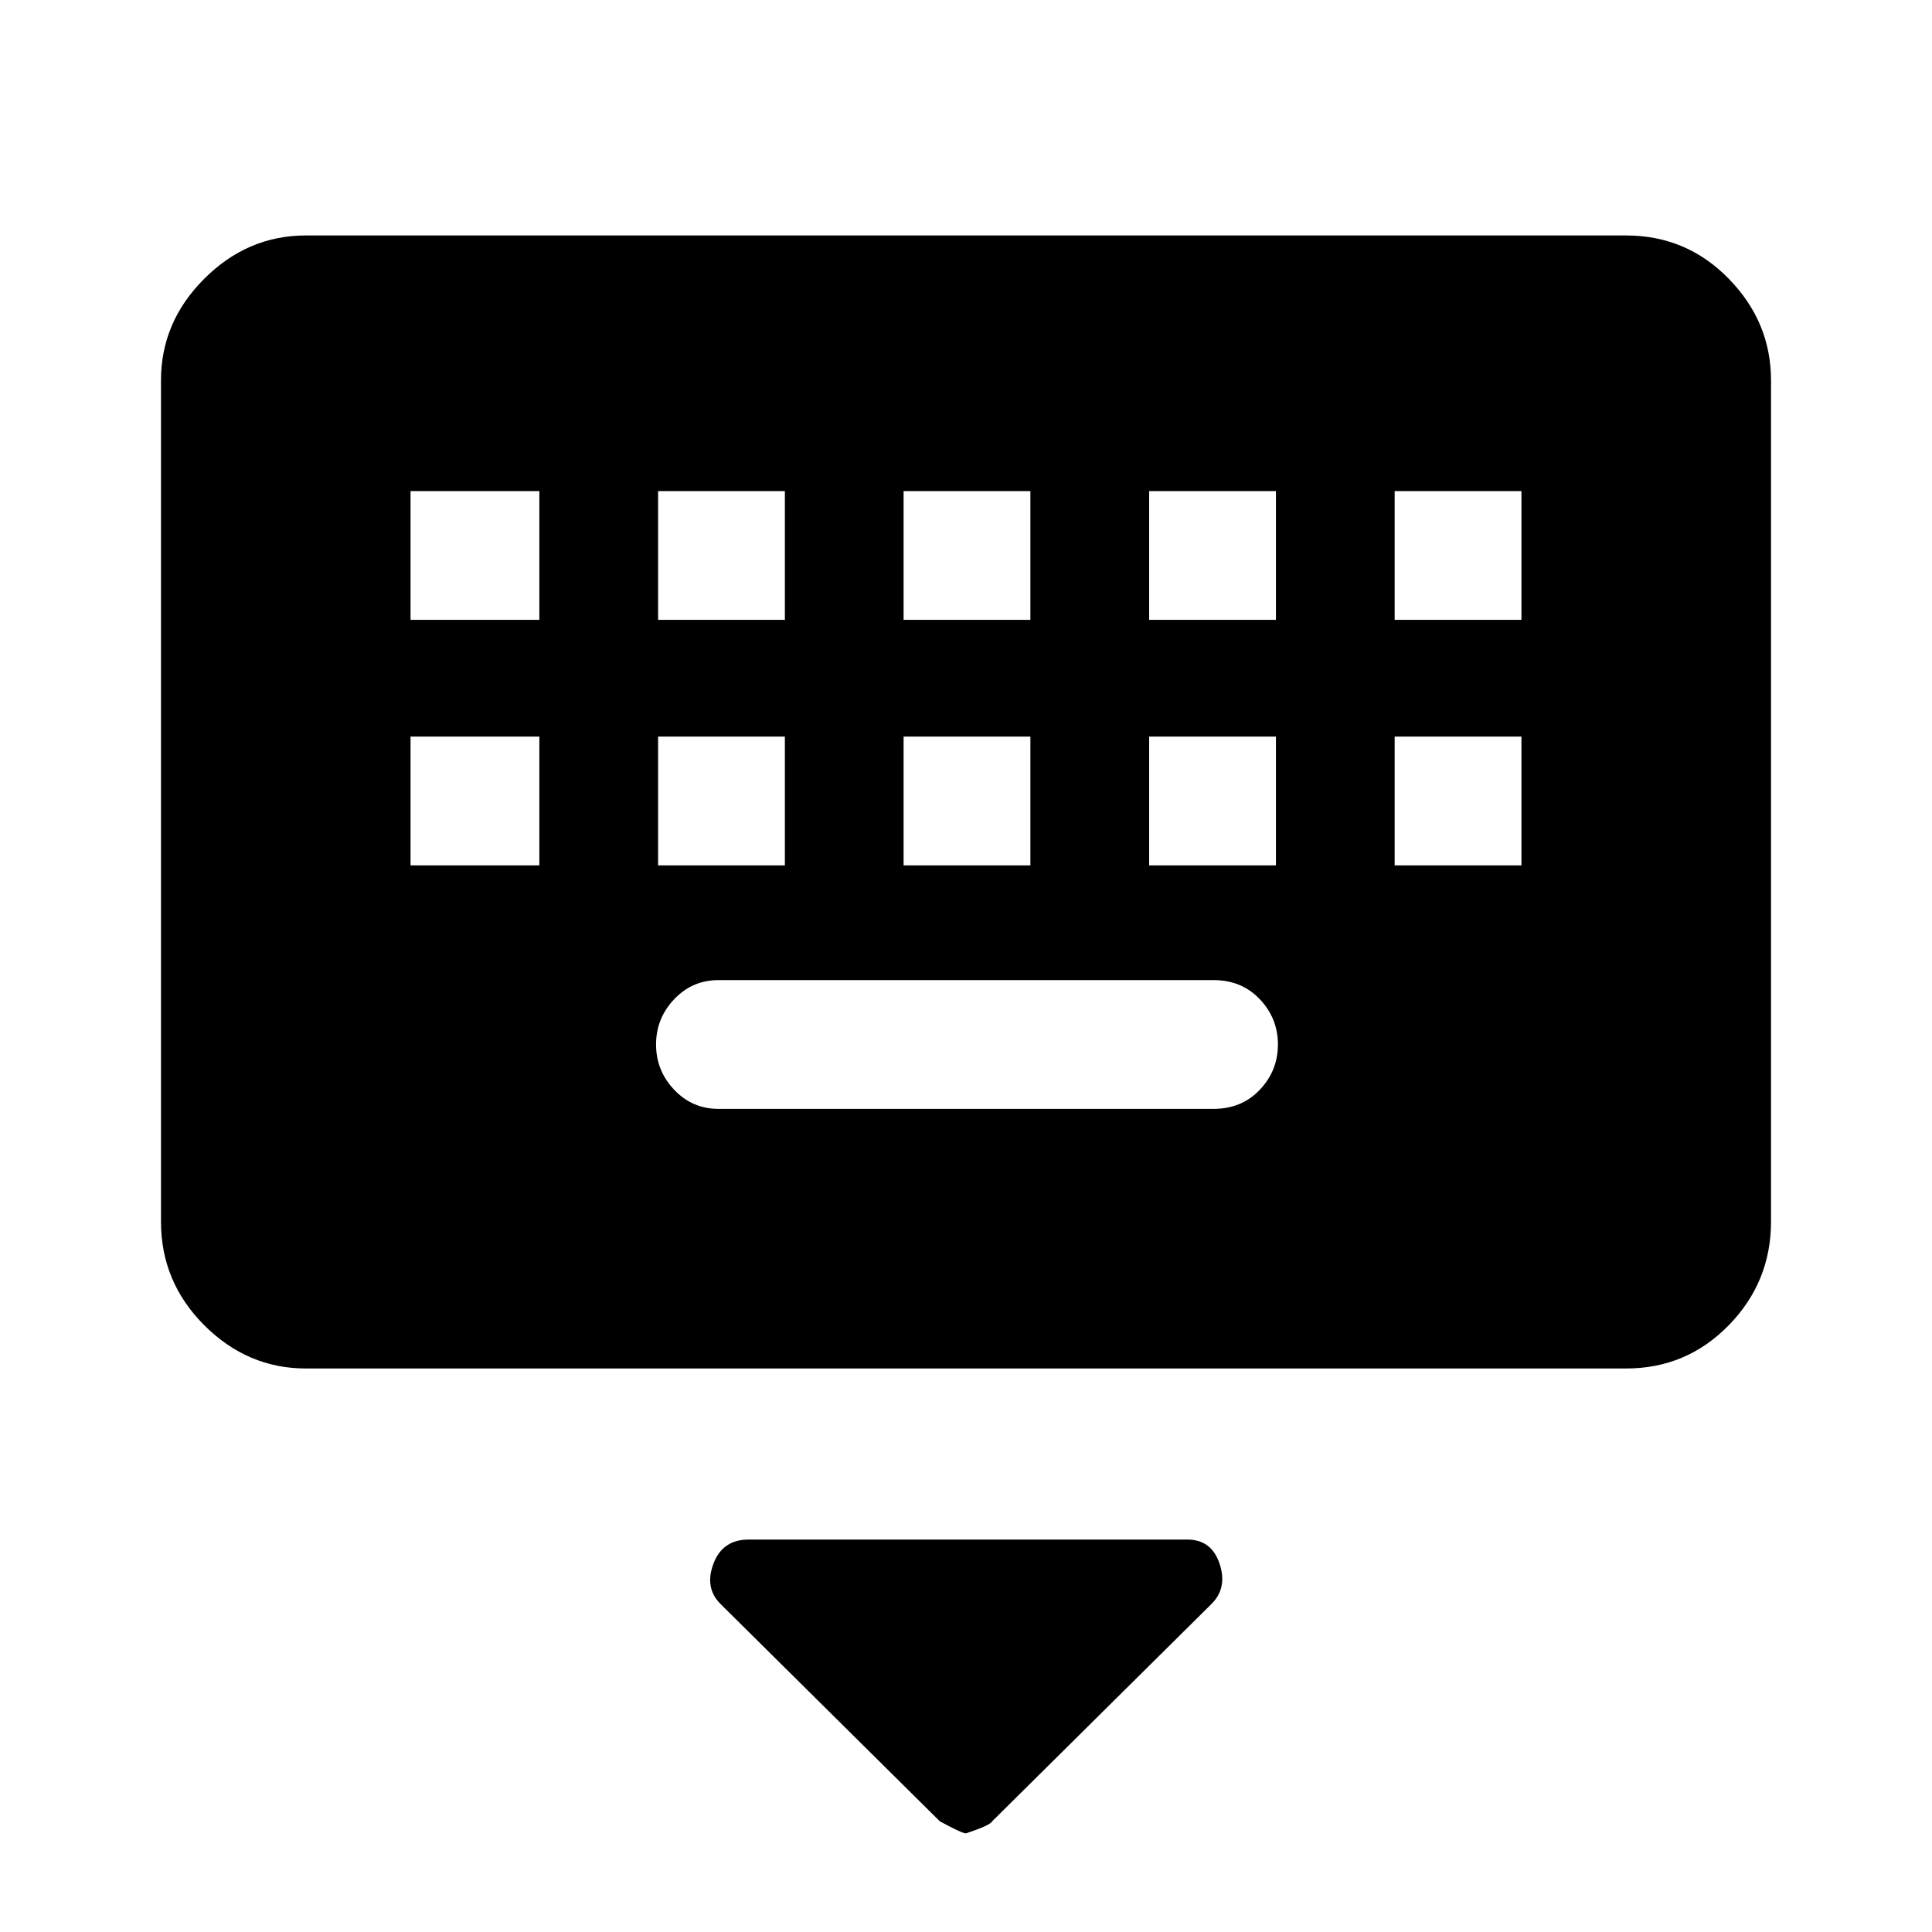 <svg xmlns="http://www.w3.org/2000/svg" height="40" width="40"><path d="M6.333 28.333q-1.208 0-2.104-.895-.896-.896-.896-2.146V7.875q0-1.208.896-2.104.896-.896 2.104-.896h27.334q1.25 0 2.125.896t.875 2.104v17.417q0 1.25-.875 2.146-.875.895-2.125.895Zm12.375-15.5h2.625v-2.666h-2.625Zm0 5.084h2.625V15.25h-2.625Zm-5.083-5.084h2.625v-2.666h-2.625Zm0 5.084h2.625V15.25h-2.625Zm-5.125 0h2.667V15.25H8.5Zm0-5.084h2.667v-2.666H8.5Zm6.375 10.125h10.25q.583 0 .958-.396.375-.395.375-.937t-.375-.937q-.375-.396-.958-.396h-10.25q-.542 0-.917.396-.375.395-.375.937t.375.937q.375.396.917.396Zm8.917-5.041h2.625V15.25h-2.625Zm0-5.084h2.625v-2.666h-2.625Zm5.083 5.084H31.5V15.25h-2.625Zm0-5.084H31.5v-2.666h-2.625ZM20 37.958q-.083 0-.542-.25l-4.541-4.5q-.334-.333-.146-.833.187-.5.729-.5h9.083q.5 0 .667.5.167.5-.167.833l-4.541 4.5q-.042.084-.542.25Z"/></svg>